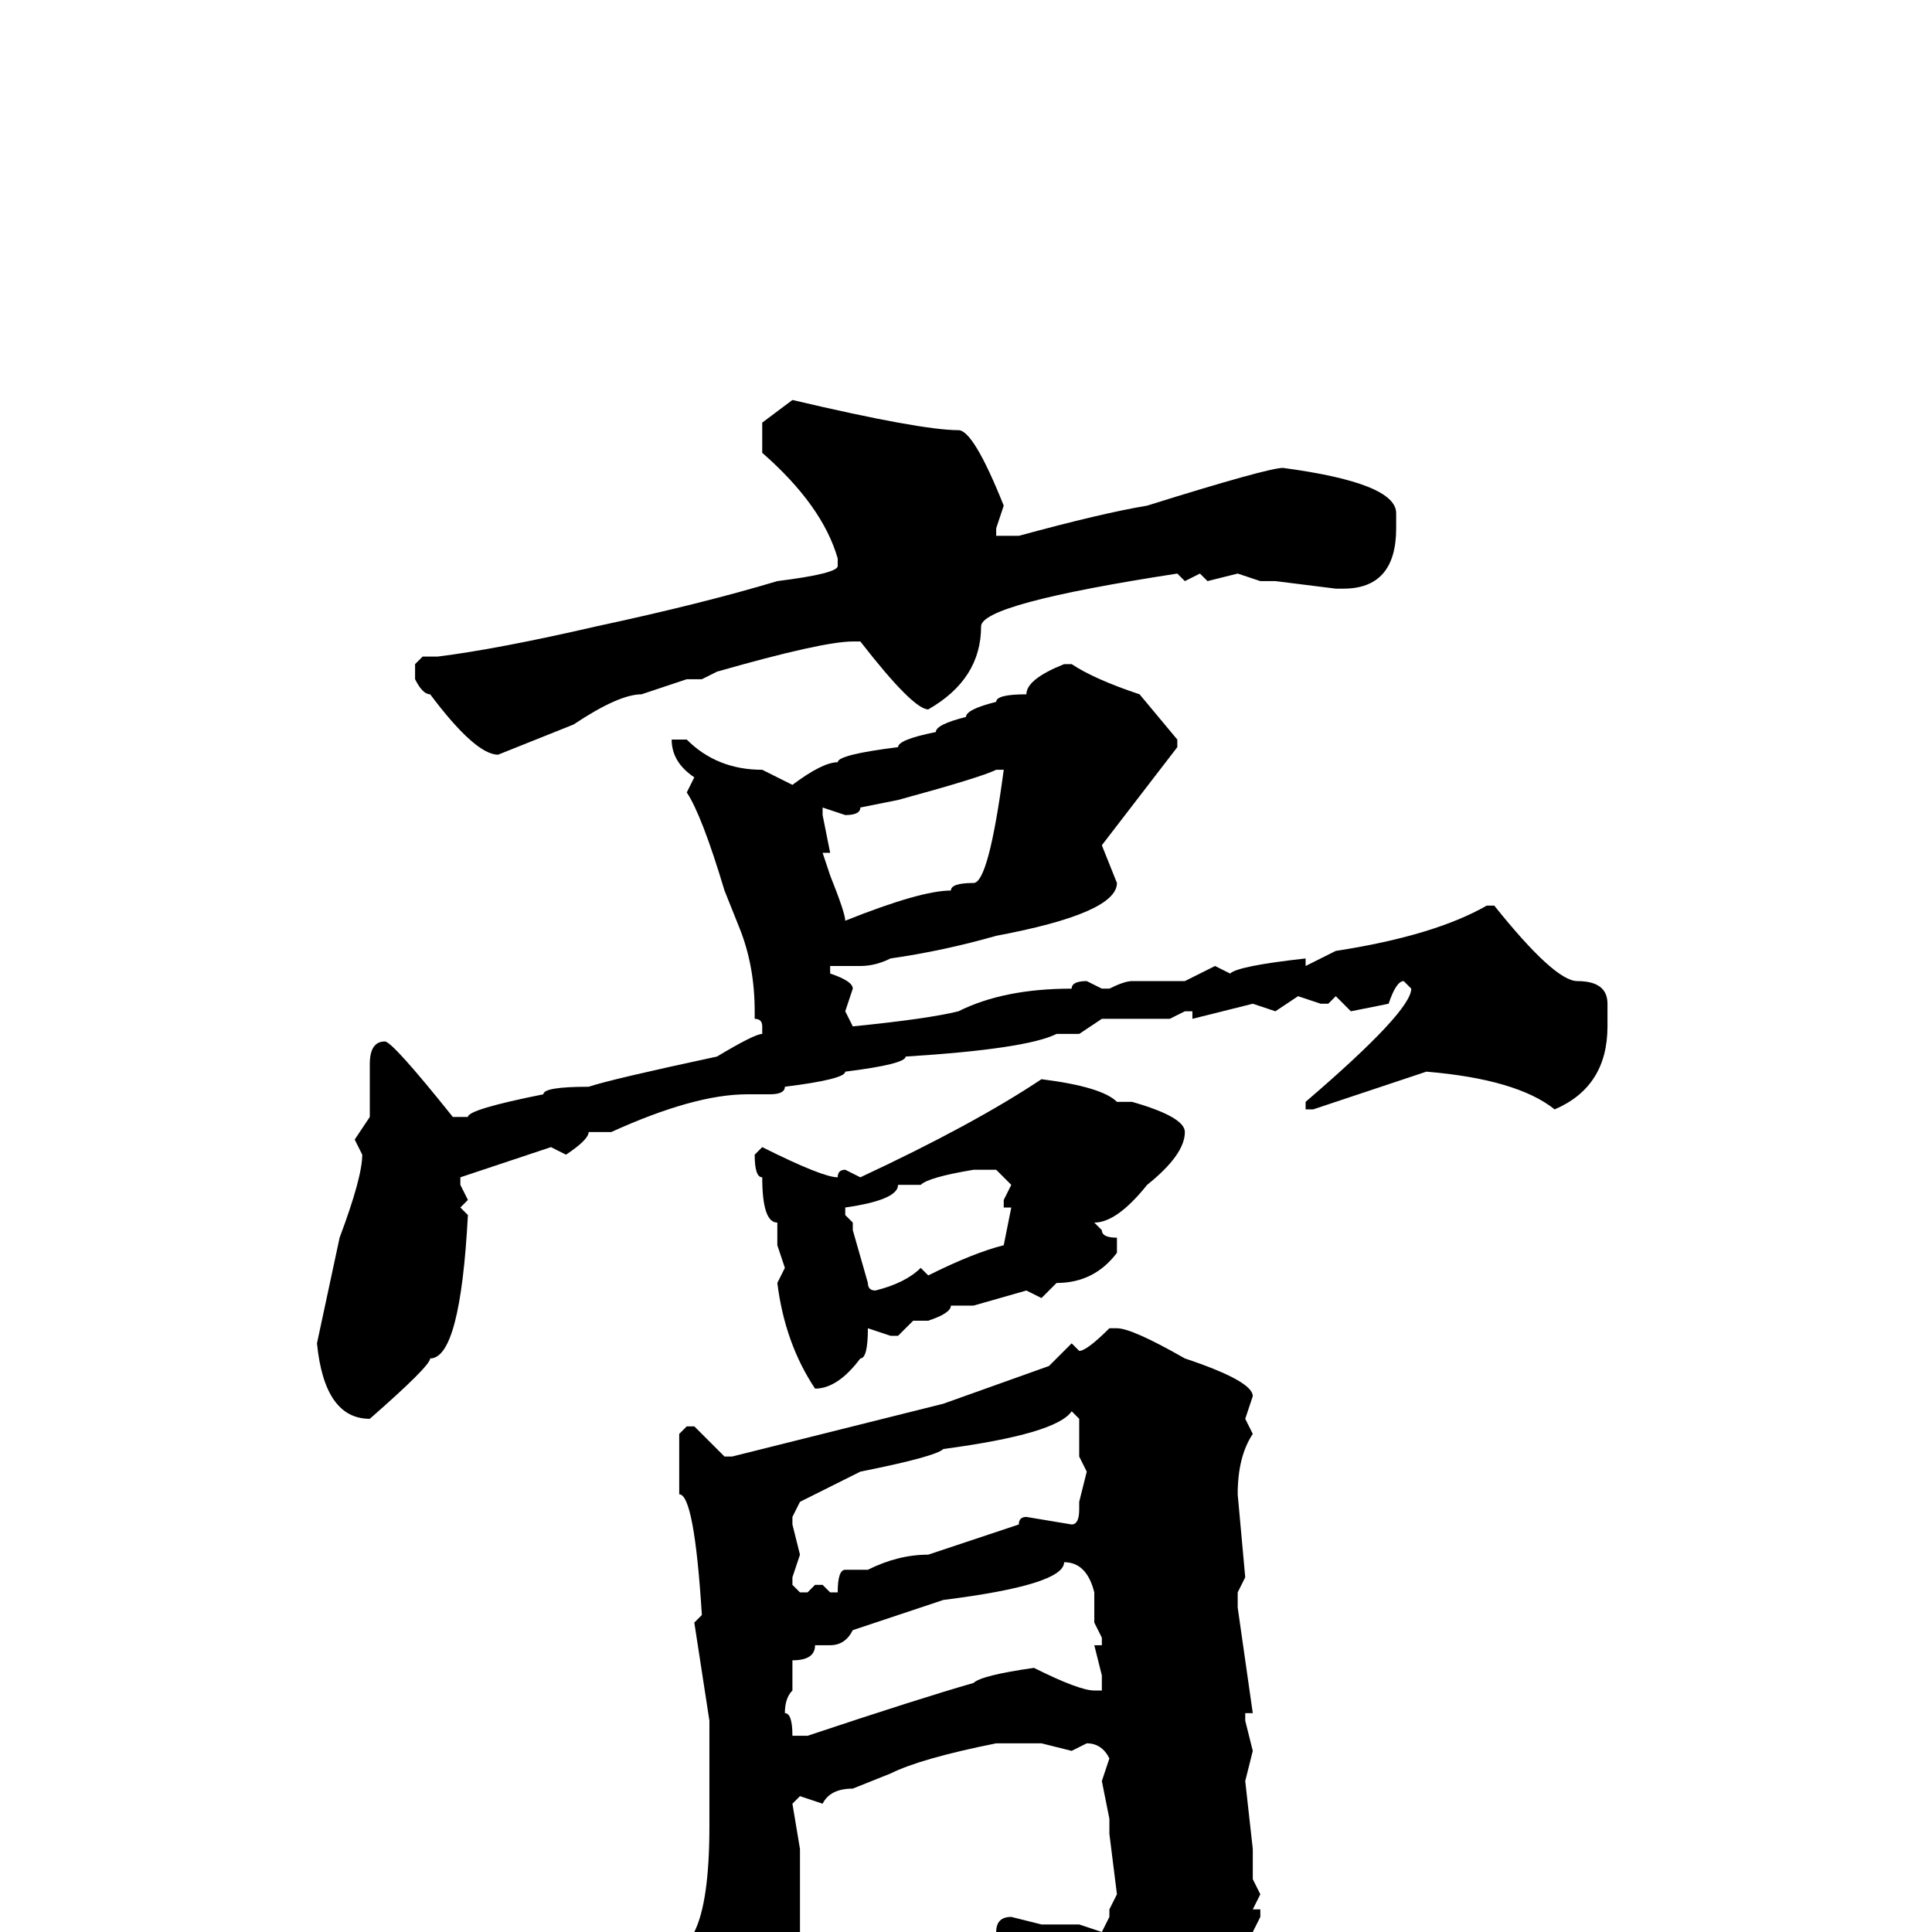 <svg xmlns="http://www.w3.org/2000/svg" viewBox="0 -256 256 256">
	<path fill="#000000" d="M105 -203Q122 -199 127 -199Q129 -199 133 -189L132 -186V-185H135Q146 -188 152 -189Q168 -194 170 -194Q185 -192 185 -188V-186Q185 -178 178 -178H177L169 -179H167L164 -180L160 -179L159 -180L157 -179L156 -180Q130 -176 130 -173Q130 -166 123 -162Q121 -162 114 -171H113Q109 -171 95 -167L93 -166H91L85 -164Q82 -164 76 -160L66 -156Q63 -156 57 -164Q56 -164 55 -166V-168L56 -169H58Q66 -170 79 -173Q93 -176 103 -179Q111 -180 111 -181V-182Q109 -189 101 -196V-200ZM141 -168H142Q145 -166 151 -164L156 -158V-157L146 -144L148 -139Q148 -135 132 -132Q125 -130 118 -129Q116 -128 114 -128H110V-127Q113 -126 113 -125L112 -122L113 -120Q123 -121 127 -122Q133 -125 142 -125Q142 -126 144 -126L146 -125H147Q149 -126 150 -126H157L161 -128L163 -127Q164 -128 173 -129V-128L177 -130Q190 -132 197 -136H198Q206 -126 209 -126Q213 -126 213 -123V-122V-120Q213 -112 206 -109Q201 -113 189 -114Q183 -112 174 -109H173V-110Q187 -122 187 -125L186 -126Q185 -126 184 -123L179 -122L177 -124L176 -123H175L172 -124L169 -122L166 -123L158 -121V-122H157L155 -121H154H149H146L143 -119H140Q136 -117 120 -116Q120 -115 112 -114Q112 -113 104 -112Q104 -111 102 -111H101H99Q92 -111 81 -106H80H78Q78 -105 75 -103L73 -104L61 -100V-99L62 -97L61 -96L62 -95Q61 -76 57 -76Q57 -75 49 -68Q43 -68 42 -78L45 -92Q48 -100 48 -103L47 -105L49 -108V-112V-115Q49 -118 51 -118Q52 -118 60 -108H62Q62 -109 72 -111Q72 -112 78 -112Q81 -113 95 -116Q100 -119 101 -119V-120Q101 -121 100 -121V-122Q100 -128 98 -133L96 -138Q93 -148 91 -151L92 -153Q89 -155 89 -158H91Q95 -154 101 -154L105 -152Q109 -155 111 -155Q111 -156 119 -157Q119 -158 124 -159Q124 -160 128 -161Q128 -162 132 -163Q132 -164 136 -164Q136 -166 141 -168ZM112 -148L109 -149V-148L110 -143H109L110 -140Q112 -135 112 -134Q122 -138 126 -138Q126 -139 129 -139Q131 -139 133 -154H132Q130 -153 119 -150L114 -149Q114 -148 112 -148ZM138 -113Q146 -112 148 -110H150Q157 -108 157 -106Q157 -103 152 -99Q148 -94 145 -94L146 -93Q146 -92 148 -92V-90Q145 -86 140 -86L138 -84L136 -85L129 -83H126Q126 -82 123 -81H121L119 -79H118L115 -80Q115 -76 114 -76Q111 -72 108 -72Q104 -78 103 -86L104 -88L103 -91V-94Q101 -94 101 -100Q100 -100 100 -103L101 -104Q109 -100 111 -100Q111 -101 112 -101L114 -100Q129 -107 138 -113ZM122 -99H119Q119 -97 112 -96V-95L113 -94V-93L115 -86Q115 -85 116 -85Q120 -86 122 -88L123 -87Q129 -90 133 -91L134 -96H133V-97L134 -99L132 -101H129Q123 -100 122 -99ZM148 -80Q150 -80 157 -76Q166 -73 166 -71L165 -68L166 -66Q164 -63 164 -58L165 -47L164 -45V-43L166 -29H165V-28L166 -24L165 -20L166 -11V-7L167 -5L166 -3H167V-2L166 0L167 4Q166 4 166 9L160 18Q155 26 150 27Q147 23 146 18Q145 13 138 4L132 0Q132 -2 134 -2L138 -1H143L146 0L147 -2V-3L148 -5L147 -13V-15L146 -20L147 -23Q146 -25 144 -25L142 -24L138 -25H132Q122 -23 118 -21L113 -19Q110 -19 109 -17L106 -18L105 -17L106 -11V-9V-2V0V4L107 6Q105 18 103 18L99 21Q95 21 94 10Q93 10 92 6V0Q94 -4 94 -14V-28L92 -41L93 -42Q92 -58 90 -58V-66L91 -67H92L96 -63H97L125 -70L139 -75L142 -78L143 -77Q144 -77 147 -80ZM105 -55V-54L106 -50L105 -47V-46L106 -45H107L108 -46H109L110 -45H111Q111 -48 112 -48H115Q119 -50 123 -50L135 -54Q135 -55 136 -55L142 -54Q143 -54 143 -56V-57L144 -61L143 -63V-68L142 -69Q140 -66 125 -64Q124 -63 114 -61L106 -57ZM141 -49Q141 -46 125 -44L113 -40Q112 -38 110 -38H108Q108 -36 105 -36V-33V-32Q104 -31 104 -29Q105 -29 105 -26H107Q122 -31 129 -33Q130 -34 137 -35Q143 -32 145 -32H146V-34L145 -38H146V-39L145 -41V-44V-45Q144 -49 141 -49Z"/>
</svg>